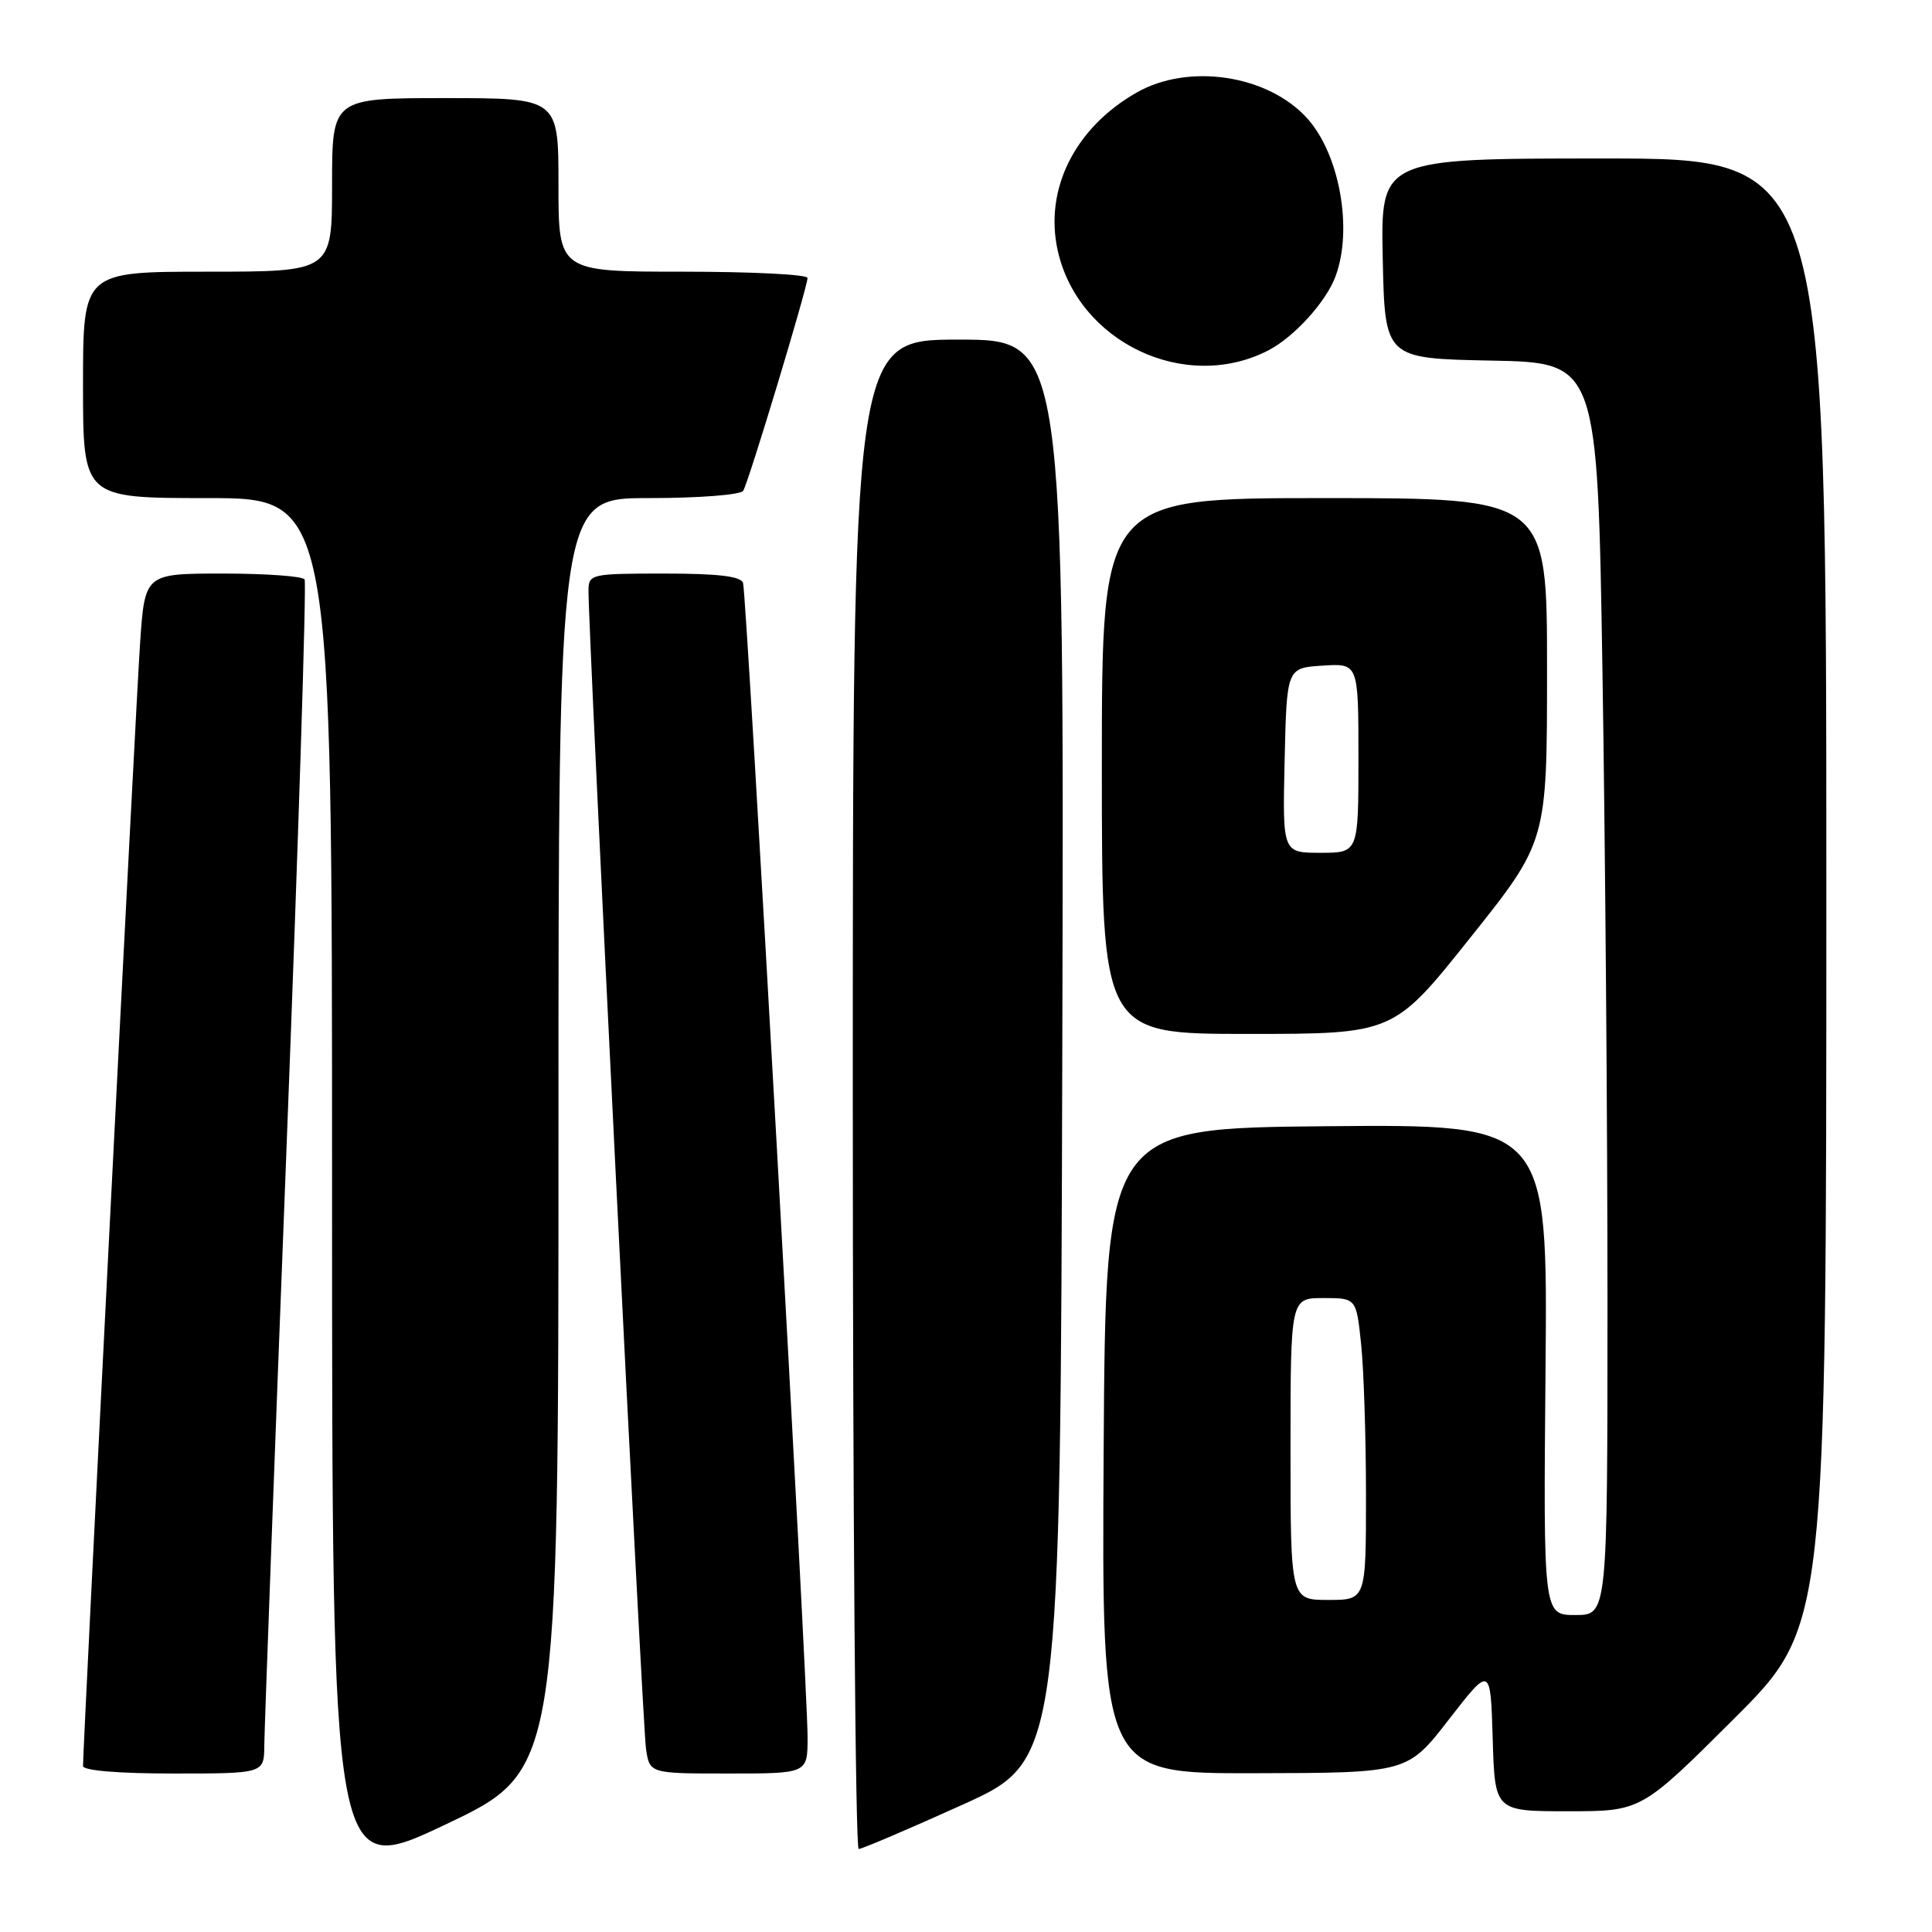 <?xml version="1.0" encoding="UTF-8" standalone="no"?>
<!DOCTYPE svg PUBLIC "-//W3C//DTD SVG 1.1//EN" "http://www.w3.org/Graphics/SVG/1.1/DTD/svg11.dtd" >
<svg xmlns="http://www.w3.org/2000/svg" xmlns:xlink="http://www.w3.org/1999/xlink" version="1.1" viewBox="0 0 256 256">
 <g >
 <path fill="currentColor"
d=" M 74.00 150.33 C 74.00 66.00 74.00 66.00 85.94 66.00 C 92.61 66.00 98.15 65.57 98.48 65.03 C 99.20 63.87 107.00 38.04 107.00 36.83 C 107.00 36.37 99.58 36.00 90.50 36.00 C 74.00 36.00 74.00 36.00 74.00 24.50 C 74.00 13.00 74.00 13.00 59.00 13.00 C 44.00 13.00 44.00 13.00 44.00 24.50 C 44.00 36.00 44.00 36.00 27.50 36.00 C 11.00 36.00 11.00 36.00 11.00 51.00 C 11.00 66.00 11.00 66.00 27.50 66.00 C 44.00 66.00 44.00 66.00 44.00 157.44 C 44.00 248.88 44.00 248.88 59.00 241.77 C 74.00 234.66 74.00 234.66 74.00 150.33 Z  M 127.53 239.14 C 140.50 233.27 140.50 233.27 140.76 139.14 C 141.01 45.00 141.01 45.00 127.01 45.00 C 113.00 45.00 113.00 45.00 113.00 145.00 C 113.00 200.00 113.35 245.00 113.78 245.00 C 114.22 245.00 120.40 242.36 127.53 239.14 Z  M 229.74 227.77 C 242.00 215.53 242.00 215.53 242.00 118.27 C 242.00 21.00 242.00 21.00 212.47 21.00 C 182.94 21.00 182.94 21.00 183.22 34.25 C 183.50 47.50 183.50 47.50 197.59 47.78 C 211.68 48.05 211.68 48.05 212.34 89.28 C 212.70 111.95 213.00 149.29 213.00 172.25 C 213.00 214.00 213.00 214.00 208.75 214.00 C 204.50 214.00 204.50 214.00 204.79 181.49 C 205.08 148.97 205.08 148.97 175.79 149.23 C 146.50 149.50 146.50 149.50 146.24 192.25 C 145.98 235.00 145.98 235.00 166.24 234.96 C 186.50 234.92 186.50 234.92 192.00 227.82 C 197.50 220.73 197.50 220.73 197.79 230.36 C 198.07 240.00 198.07 240.00 207.77 240.00 C 217.47 240.00 217.47 240.00 229.74 227.77 Z  M 35.02 231.25 C 35.04 229.19 36.35 193.76 37.95 152.53 C 39.54 111.30 40.63 77.21 40.36 76.78 C 40.10 76.35 35.23 76.00 29.53 76.00 C 19.19 76.00 19.19 76.00 18.56 85.25 C 18.01 93.25 11.00 231.28 11.00 234.00 C 11.00 234.61 15.64 235.00 23.00 235.00 C 35.00 235.00 35.00 235.00 35.02 231.25 Z  M 107.01 230.25 C 107.03 223.51 98.94 78.76 98.46 77.25 C 98.18 76.36 95.18 76.00 88.03 76.00 C 78.30 76.00 78.00 76.07 77.98 78.25 C 77.93 83.39 85.14 228.77 85.60 231.75 C 86.09 235.00 86.09 235.00 96.55 235.00 C 107.00 235.00 107.00 235.00 107.01 230.25 Z  M 194.82 124.25 C 204.99 111.50 204.99 111.50 204.99 88.75 C 205.00 66.00 205.00 66.00 175.50 66.00 C 146.00 66.00 146.00 66.00 146.00 101.50 C 146.00 137.00 146.00 137.00 165.33 137.00 C 184.66 137.00 184.66 137.00 194.82 124.25 Z  M 168.00 46.46 C 171.42 44.71 175.65 40.08 176.94 36.68 C 179.30 30.44 177.52 20.45 173.21 15.68 C 168.00 9.91 157.48 8.33 150.60 12.27 C 142.40 16.95 138.34 25.11 140.16 33.23 C 142.89 45.36 157.01 52.07 168.00 46.46 Z  M 171.00 192.00 C 171.00 172.00 171.00 172.00 175.36 172.00 C 179.72 172.00 179.72 172.00 180.36 178.15 C 180.71 181.53 181.00 190.53 181.00 198.15 C 181.00 212.00 181.00 212.00 176.00 212.00 C 171.00 212.00 171.00 212.00 171.00 192.00 Z  M 170.22 100.75 C 170.50 88.50 170.50 88.50 175.25 88.20 C 180.00 87.89 180.00 87.89 180.00 100.45 C 180.00 113.00 180.00 113.00 174.97 113.00 C 169.94 113.00 169.94 113.00 170.22 100.75 Z "/>
</g>
</svg>